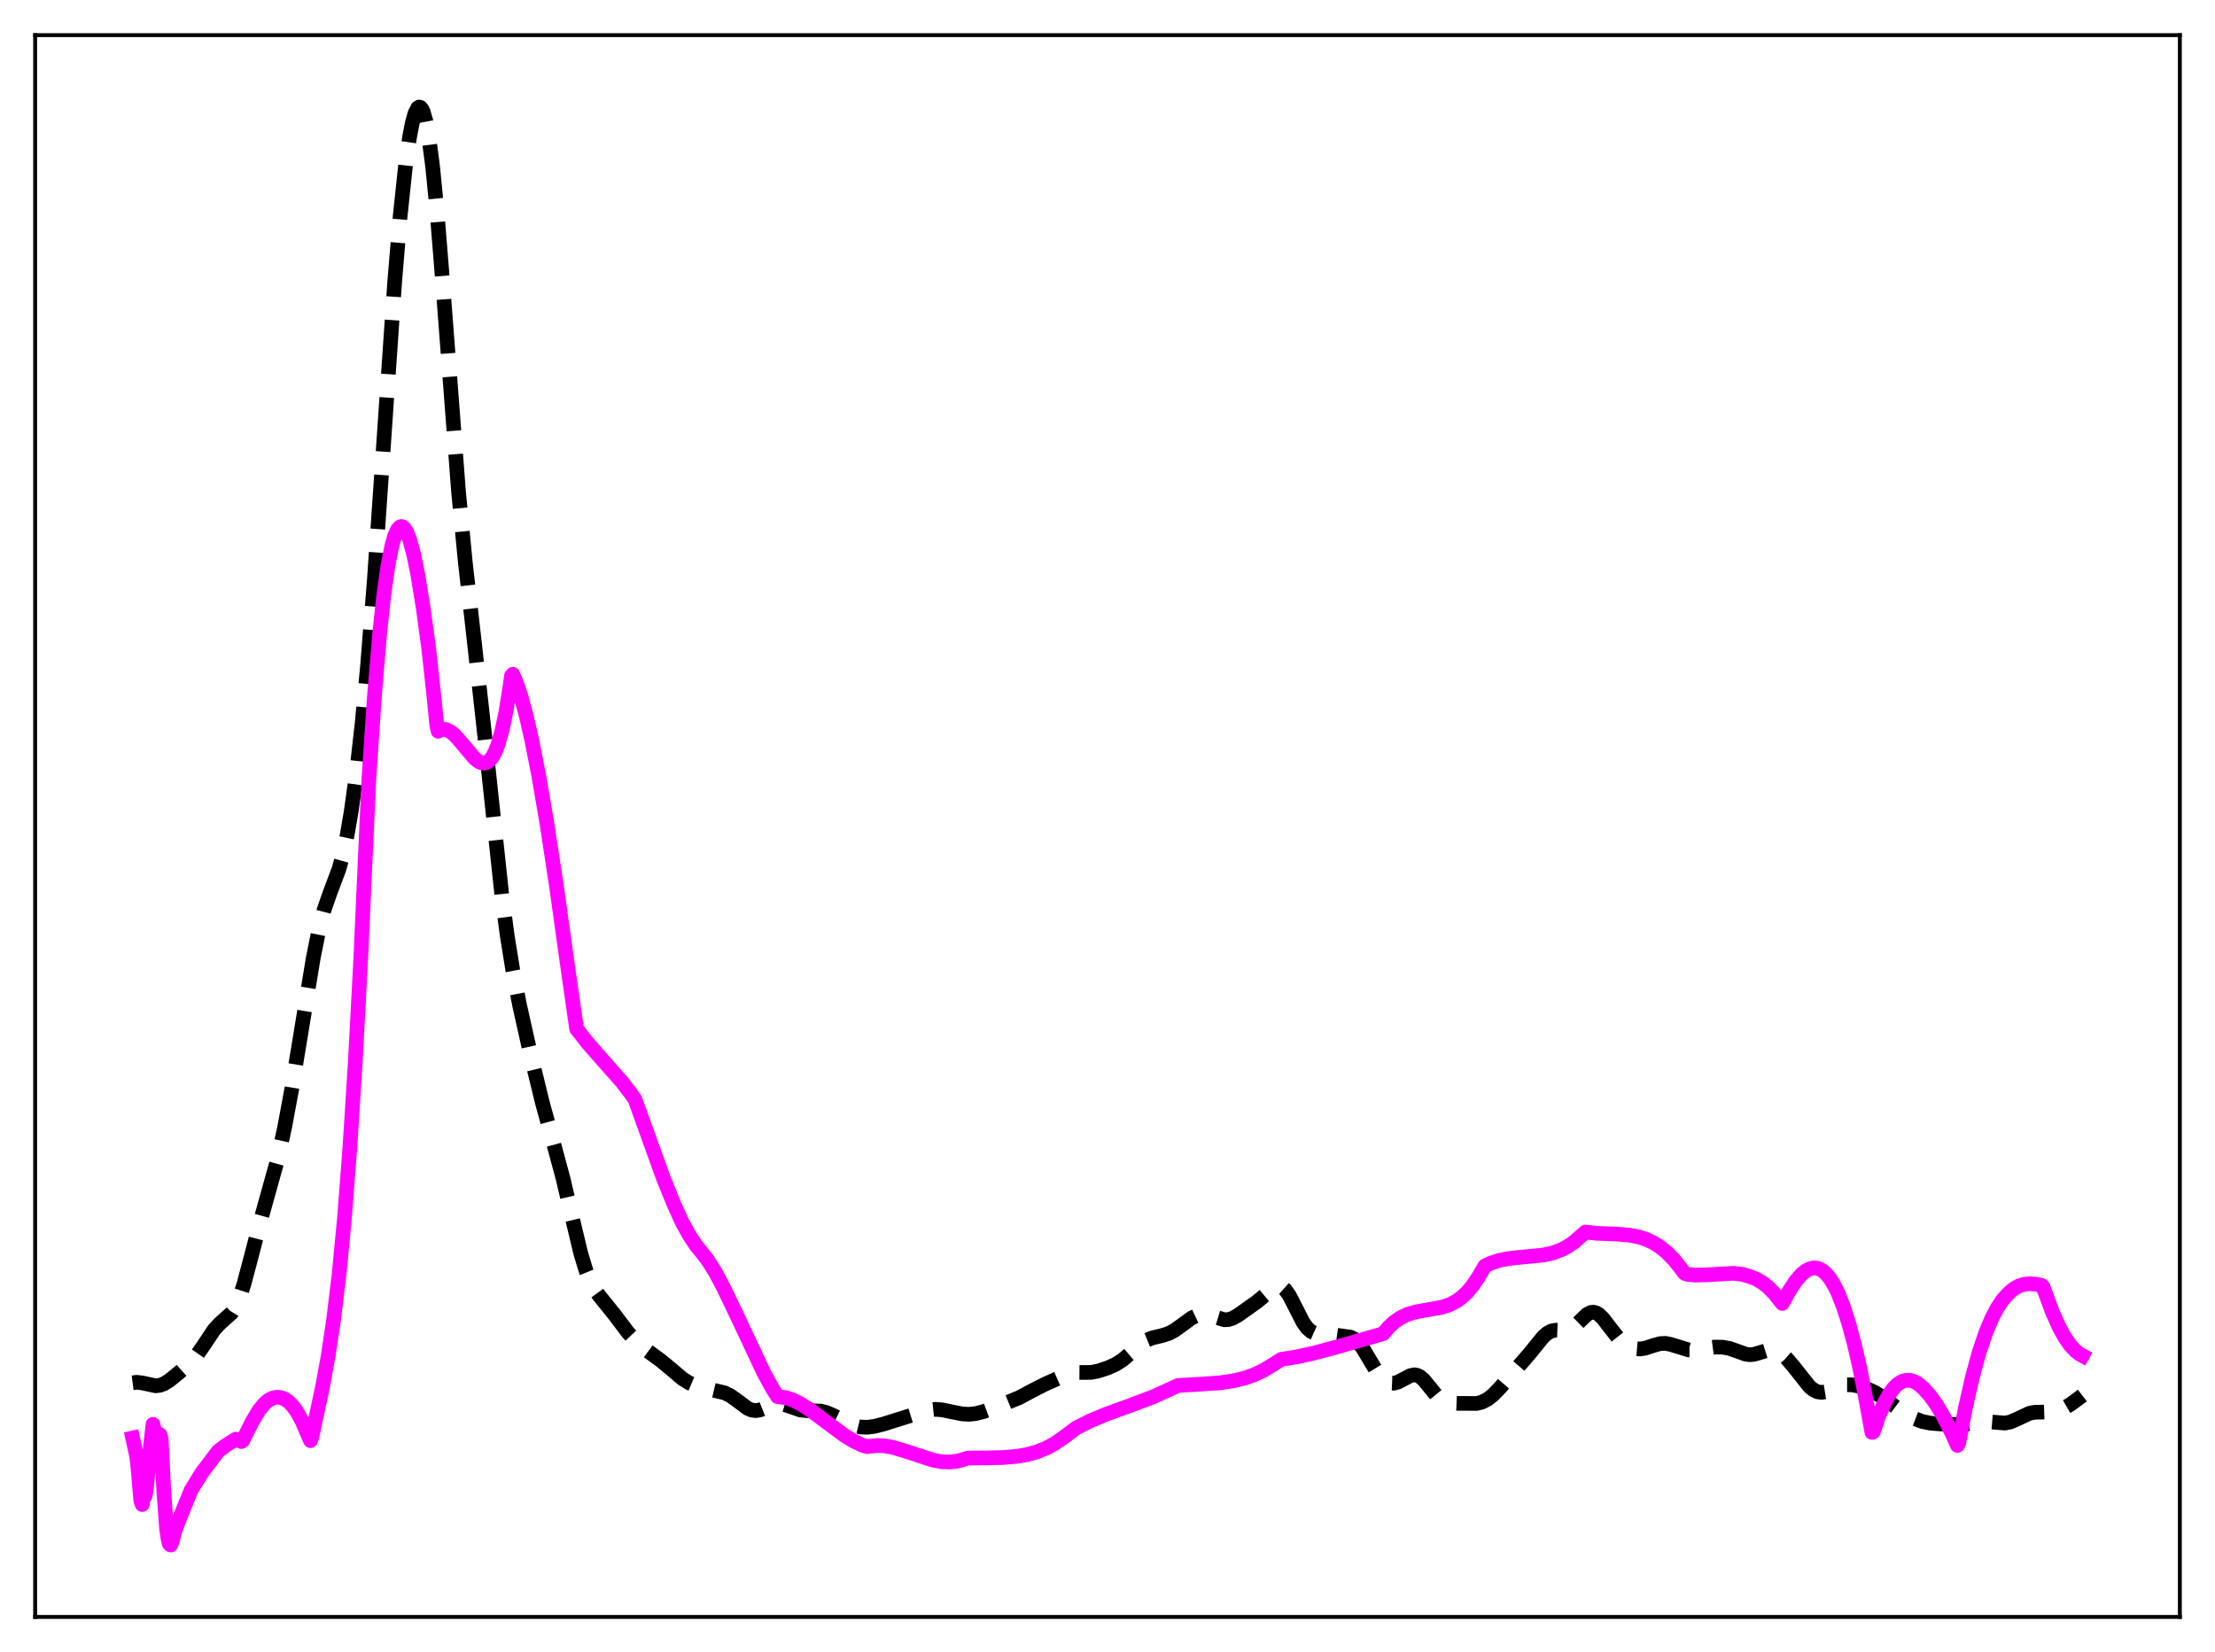 <?xml version="1.0" encoding="utf-8" standalone="no"?>
<!DOCTYPE svg PUBLIC "-//W3C//DTD SVG 1.1//EN"
  "http://www.w3.org/Graphics/SVG/1.1/DTD/svg11.dtd">
<svg xmlns:xlink="http://www.w3.org/1999/xlink" width="453.6pt" height="338.4pt" viewBox="0 0 453.6 338.4" xmlns="http://www.w3.org/2000/svg" version="1.1">
 <defs>
  <style type="text/css">*{stroke-linejoin: round; stroke-linecap: butt}</style>
 </defs>
 <g id="figure_1">
  <g id="patch_1">
   <path d="M 0 338.4 
L 453.6 338.4 
L 453.6 0 
L 0 0 
z
" style="fill: #ffffff"/>
  </g>
  <g id="axes_1">
   <g id="patch_2">
    <path d="M 7.2 331.2 
L 446.4 331.2 
L 446.4 7.2 
L 7.2 7.2 
z
" style="fill: #ffffff"/>
   </g>
   <g id="matplotlib.axis_1"/>
   <g id="matplotlib.axis_2"/>
   <g id="line2d_1">
    <path d="M 27.164 283.243 
L 27.998 283.137 
L 29.11 283.268 
L 31.89 283.861 
L 32.725 283.761 
L 33.559 283.457 
L 34.671 282.773 
L 36.617 281.192 
L 39.12 278.968 
L 40.232 277.699 
L 41.622 275.707 
L 43.846 272.369 
L 44.959 271.156 
L 47.461 268.898 
L 48.295 267.548 
L 49.129 265.585 
L 49.963 263 
L 51.354 257.746 
L 53.578 249.236 
L 56.914 237.238 
L 58.305 230.84 
L 59.695 223.342 
L 61.641 211.526 
L 64.144 196.261 
L 65.256 190.694 
L 66.368 186.389 
L 67.48 183.173 
L 69.426 177.986 
L 70.261 174.957 
L 71.095 171.052 
L 71.929 166.162 
L 73.041 158.077 
L 74.153 148.186 
L 75.265 136.38 
L 76.656 118.79 
L 78.324 94.348 
L 80.826 57.724 
L 81.939 44.366 
L 83.051 33.84 
L 83.885 28.005 
L 84.441 25.151 
L 84.997 23.171 
L 85.553 22.104 
L 85.831 21.927 
L 86.109 21.996 
L 86.387 22.317 
L 86.665 22.894 
L 87.221 24.833 
L 87.777 27.828 
L 88.612 34.253 
L 89.446 42.781 
L 90.558 56.63 
L 93.894 100.647 
L 95.285 115.139 
L 97.231 132.334 
L 99.455 152.452 
L 102.792 183.58 
L 103.904 191.868 
L 105.016 198.75 
L 106.406 205.916 
L 108.631 215.888 
L 111.133 226.107 
L 113.358 234.173 
L 115.304 241.387 
L 117.25 249.698 
L 118.919 256.67 
L 120.031 260.365 
L 120.865 262.448 
L 121.699 264 
L 122.811 265.522 
L 125.87 269.322 
L 128.65 273.007 
L 130.318 274.766 
L 132.265 276.449 
L 135.323 278.686 
L 137.269 280.29 
L 139.772 282.417 
L 141.162 283.278 
L 142.552 283.858 
L 144.499 284.386 
L 148.391 285.301 
L 149.503 285.842 
L 150.894 286.822 
L 153.118 288.483 
L 153.952 288.84 
L 154.786 288.947 
L 155.62 288.809 
L 156.733 288.36 
L 158.401 287.655 
L 159.235 287.508 
L 160.069 287.557 
L 161.181 287.876 
L 163.962 288.832 
L 165.352 288.954 
L 168.132 289.044 
L 169.245 289.331 
L 170.635 289.932 
L 174.806 291.971 
L 176.196 292.301 
L 177.586 292.355 
L 178.976 292.179 
L 180.923 291.698 
L 185.927 290.124 
L 190.098 288.825 
L 191.488 288.679 
L 192.879 288.775 
L 194.825 289.177 
L 197.049 289.621 
L 198.439 289.696 
L 199.83 289.55 
L 201.498 289.113 
L 204.556 287.979 
L 208.727 286.284 
L 211.229 284.941 
L 214.01 283.519 
L 219.015 281.298 
L 220.127 281.117 
L 221.795 281.129 
L 223.463 281.105 
L 224.854 280.847 
L 226.8 280.206 
L 228.468 279.463 
L 229.858 278.581 
L 231.249 277.404 
L 233.751 275.188 
L 234.863 274.495 
L 235.975 274.046 
L 237.922 273.582 
L 239.312 273.146 
L 240.424 272.572 
L 241.814 271.585 
L 244.039 269.958 
L 245.151 269.435 
L 245.985 269.247 
L 246.819 269.245 
L 247.931 269.49 
L 250.712 270.327 
L 251.546 270.292 
L 252.38 270.042 
L 253.492 269.425 
L 257.385 266.666 
L 259.053 265.282 
L 260.721 263.853 
L 261.556 263.47 
L 262.112 263.464 
L 262.668 263.702 
L 263.224 264.199 
L 264.058 265.396 
L 265.17 267.564 
L 266.838 270.832 
L 267.673 272.003 
L 268.507 272.749 
L 269.341 273.121 
L 270.453 273.257 
L 272.955 273.391 
L 276.57 273.896 
L 277.404 274.315 
L 278.238 275.057 
L 279.072 276.145 
L 280.463 278.487 
L 282.131 281.241 
L 282.965 282.258 
L 283.799 282.942 
L 284.633 283.291 
L 285.468 283.327 
L 286.302 283.096 
L 287.414 282.513 
L 288.804 281.775 
L 289.638 281.608 
L 290.194 281.694 
L 290.75 281.958 
L 291.585 282.672 
L 292.697 284.031 
L 294.365 286.074 
L 295.199 286.772 
L 296.033 287.191 
L 296.867 287.383 
L 298.536 287.458 
L 302.428 287.475 
L 303.54 287.175 
L 304.653 286.597 
L 305.765 285.725 
L 307.155 284.296 
L 313.272 277.216 
L 316.052 273.79 
L 316.887 273.072 
L 317.721 272.632 
L 318.555 272.465 
L 319.945 272.522 
L 320.779 272.497 
L 321.613 272.243 
L 322.448 271.696 
L 323.56 270.613 
L 324.95 269.271 
L 325.784 268.83 
L 326.34 268.774 
L 326.896 268.924 
L 327.452 269.267 
L 328.286 270.083 
L 329.677 271.894 
L 331.345 274.024 
L 332.457 275.099 
L 333.569 275.826 
L 334.681 276.222 
L 335.794 276.318 
L 336.906 276.155 
L 338.574 275.61 
L 339.964 275.216 
L 341.077 275.164 
L 342.189 275.395 
L 345.803 276.506 
L 346.915 276.507 
L 348.862 276.223 
L 351.086 275.934 
L 352.754 275.945 
L 354.145 276.194 
L 355.535 276.676 
L 357.481 277.378 
L 358.315 277.491 
L 359.149 277.425 
L 360.262 277.106 
L 362.208 276.508 
L 363.042 276.498 
L 363.876 276.728 
L 364.71 277.204 
L 365.823 278.179 
L 367.213 279.805 
L 370.549 284.005 
L 371.383 284.69 
L 372.218 285.095 
L 373.052 285.21 
L 373.886 285.077 
L 375.276 284.53 
L 376.944 283.865 
L 378.057 283.648 
L 379.169 283.65 
L 380.559 283.899 
L 382.227 284.434 
L 383.895 285.192 
L 385.564 286.217 
L 388.344 288.312 
L 390.291 289.644 
L 391.959 290.532 
L 393.627 291.16 
L 395.295 291.512 
L 397.52 291.689 
L 401.968 291.829 
L 403.915 291.549 
L 406.139 291.219 
L 407.529 291.245 
L 410.588 291.497 
L 411.7 291.266 
L 412.812 290.795 
L 415.593 289.493 
L 416.705 289.273 
L 418.373 289.245 
L 420.319 289.182 
L 421.432 288.941 
L 422.544 288.506 
L 423.934 287.709 
L 425.88 286.277 
L 426.436 285.848 
L 426.436 285.848 
" clip-path="url(#p957b6b6877)" style="fill: none; stroke-dasharray: 11.1,4.8; stroke-dashoffset: 0; stroke: #000000; stroke-width: 3"/>
   </g>
   <g id="line2d_2">
    <path d="M 27.164 294.554 
L 27.998 298.341 
L 28.276 300.857 
L 28.832 307.428 
L 29.11 308.185 
L 29.388 306.578 
L 29.666 306.552 
L 29.944 305.267 
L 30.778 296.509 
L 31.334 291.748 
L 31.612 293.101 
L 31.89 293.774 
L 32.168 293.99 
L 32.725 293.834 
L 33.003 294.591 
L 33.559 305.776 
L 34.115 313.155 
L 34.393 315.129 
L 34.671 316.234 
L 34.949 316.473 
L 35.227 315.829 
L 35.783 313.671 
L 36.895 310.722 
L 39.12 305.267 
L 41.344 301.651 
L 44.68 297.252 
L 46.071 296.192 
L 48.295 294.783 
L 48.851 294.986 
L 49.407 295.275 
L 49.685 295.113 
L 51.632 291.229 
L 53.022 288.891 
L 54.134 287.554 
L 54.968 286.805 
L 55.802 286.375 
L 56.636 286.192 
L 57.471 286.25 
L 58.305 286.564 
L 59.139 287.146 
L 59.973 288.013 
L 60.807 289.179 
L 61.919 291.223 
L 63.031 293.86 
L 63.588 295.097 
L 63.866 294.276 
L 66.09 283.877 
L 67.202 277.744 
L 68.314 270.346 
L 69.426 261.142 
L 70.539 249.528 
L 71.651 235.01 
L 72.763 217.399 
L 73.875 196.361 
L 74.987 171.629 
L 75.543 159.586 
L 76.656 142.801 
L 77.768 129.565 
L 78.602 121.842 
L 79.436 115.911 
L 80.27 111.679 
L 80.826 109.746 
L 81.382 108.505 
L 81.939 107.907 
L 82.217 107.848 
L 82.495 107.934 
L 82.773 108.162 
L 83.329 109.058 
L 83.885 110.488 
L 84.719 113.559 
L 85.553 117.666 
L 86.665 124.516 
L 87.777 132.695 
L 88.89 142.907 
L 89.446 148.587 
L 89.724 149.792 
L 90.28 149.481 
L 90.836 149.372 
L 91.392 149.444 
L 92.226 149.844 
L 93.06 150.528 
L 94.172 151.751 
L 97.231 155.38 
L 98.065 156.016 
L 98.621 156.253 
L 99.177 156.307 
L 99.733 156.147 
L 100.289 155.728 
L 100.846 155.019 
L 101.402 153.989 
L 101.958 152.578 
L 102.792 149.691 
L 103.626 145.71 
L 104.46 140.495 
L 104.738 138.45 
L 105.016 138.113 
L 105.85 140.114 
L 106.685 142.638 
L 107.797 146.746 
L 108.909 151.631 
L 110.299 158.717 
L 111.967 168.459 
L 113.914 181.212 
L 116.416 199.141 
L 118.084 210.754 
L 120.309 213.597 
L 123.367 217.094 
L 127.26 221.481 
L 129.206 224.011 
L 130.04 225.214 
L 135.879 241.421 
L 138.104 246.894 
L 139.772 250.518 
L 141.162 253.009 
L 142.552 255.125 
L 143.943 256.833 
L 145.055 258.297 
L 146.445 260.522 
L 148.113 263.645 
L 150.894 269.442 
L 156.455 281.265 
L 158.123 284.302 
L 159.235 286.079 
L 160.903 286.283 
L 162.294 286.736 
L 163.962 287.56 
L 165.908 288.804 
L 168.967 291.091 
L 172.859 293.977 
L 174.806 295.174 
L 176.474 295.969 
L 177.586 296.335 
L 178.42 296.208 
L 179.81 296.082 
L 181.201 296.163 
L 182.869 296.474 
L 185.093 297.131 
L 191.21 299.124 
L 192.879 299.412 
L 194.547 299.474 
L 195.937 299.318 
L 197.327 298.938 
L 198.161 298.667 
L 201.498 298.635 
L 205.112 298.567 
L 208.171 298.317 
L 210.395 297.932 
L 212.342 297.393 
L 214.288 296.61 
L 215.956 295.708 
L 217.625 294.563 
L 220.405 292.484 
L 223.185 291.084 
L 226.522 289.682 
L 231.527 287.866 
L 236.254 286.073 
L 239.312 284.676 
L 241.258 283.797 
L 245.429 283.55 
L 249.878 283.248 
L 252.658 282.825 
L 254.883 282.28 
L 256.829 281.6 
L 258.775 280.687 
L 260.721 279.501 
L 262.39 278.429 
L 265.448 277.951 
L 269.063 277.162 
L 274.068 275.821 
L 283.243 273.187 
L 284.355 271.875 
L 285.468 270.838 
L 286.858 269.881 
L 288.248 269.224 
L 289.916 268.727 
L 292.141 268.33 
L 295.199 267.786 
L 296.867 267.234 
L 298.258 266.512 
L 299.37 265.707 
L 300.482 264.659 
L 301.594 263.32 
L 302.706 261.659 
L 304.097 259.303 
L 305.209 258.769 
L 306.877 258.207 
L 308.823 257.805 
L 311.326 257.535 
L 316.052 257.077 
L 317.999 256.64 
L 319.667 256.028 
L 321.057 255.3 
L 322.448 254.335 
L 323.838 253.094 
L 324.672 252.359 
L 326.896 252.616 
L 330.789 252.769 
L 333.569 252.982 
L 335.516 253.349 
L 337.184 253.888 
L 338.574 254.539 
L 339.964 255.413 
L 341.355 256.542 
L 342.745 257.959 
L 344.135 259.696 
L 344.969 260.807 
L 345.525 261.025 
L 347.194 261.18 
L 349.418 261.128 
L 354.979 260.816 
L 356.647 261.003 
L 358.037 261.368 
L 359.706 262.01 
L 361.096 262.85 
L 362.208 263.765 
L 363.32 264.912 
L 364.988 267 
L 366.379 264.457 
L 367.769 262.351 
L 368.881 261.072 
L 369.715 260.372 
L 370.549 259.911 
L 371.383 259.708 
L 372.218 259.784 
L 373.052 260.15 
L 373.886 260.823 
L 374.72 261.817 
L 375.554 263.15 
L 376.388 264.834 
L 377.5 267.653 
L 378.613 271.125 
L 379.725 275.227 
L 380.837 280.088 
L 382.227 287.263 
L 383.339 293.396 
L 383.617 293.31 
L 384.73 290.057 
L 385.842 287.45 
L 386.954 285.451 
L 387.788 284.329 
L 388.622 283.511 
L 389.456 282.983 
L 390.291 282.727 
L 391.125 282.729 
L 391.959 282.971 
L 392.793 283.437 
L 393.905 284.381 
L 395.295 285.946 
L 396.686 287.921 
L 398.076 290.303 
L 399.744 293.611 
L 400.856 296.077 
L 401.134 295.503 
L 402.524 288.215 
L 403.915 282.075 
L 405.305 276.992 
L 406.695 272.875 
L 407.807 270.212 
L 408.92 268.06 
L 410.032 266.37 
L 411.144 265.084 
L 412.256 264.089 
L 413.368 263.433 
L 414.48 263.07 
L 415.593 262.947 
L 416.983 263.055 
L 418.095 263.286 
L 418.373 263.574 
L 418.929 265.058 
L 420.319 268.794 
L 421.71 271.89 
L 422.822 273.907 
L 423.934 275.518 
L 425.046 276.724 
L 425.88 277.365 
L 426.436 277.668 
L 426.436 277.668 
" clip-path="url(#p957b6b6877)" style="fill: none; stroke: #ff00ff; stroke-width: 3; stroke-linecap: square"/>
   </g>
   <g id="patch_3">
    <path d="M 7.2 331.2 
L 7.2 7.2 
" style="fill: none; stroke: #000000; stroke-width: 0.8; stroke-linejoin: miter; stroke-linecap: square"/>
   </g>
   <g id="patch_4">
    <path d="M 446.4 331.2 
L 446.4 7.2 
" style="fill: none; stroke: #000000; stroke-width: 0.8; stroke-linejoin: miter; stroke-linecap: square"/>
   </g>
   <g id="patch_5">
    <path d="M 7.2 331.2 
L 446.4 331.2 
" style="fill: none; stroke: #000000; stroke-width: 0.8; stroke-linejoin: miter; stroke-linecap: square"/>
   </g>
   <g id="patch_6">
    <path d="M 7.2 7.2 
L 446.4 7.2 
" style="fill: none; stroke: #000000; stroke-width: 0.8; stroke-linejoin: miter; stroke-linecap: square"/>
   </g>
  </g>
 </g>
 <defs>
  <clipPath id="p957b6b6877">
   <rect x="7.2" y="7.2" width="439.2" height="324"/>
  </clipPath>
 </defs>
</svg>

